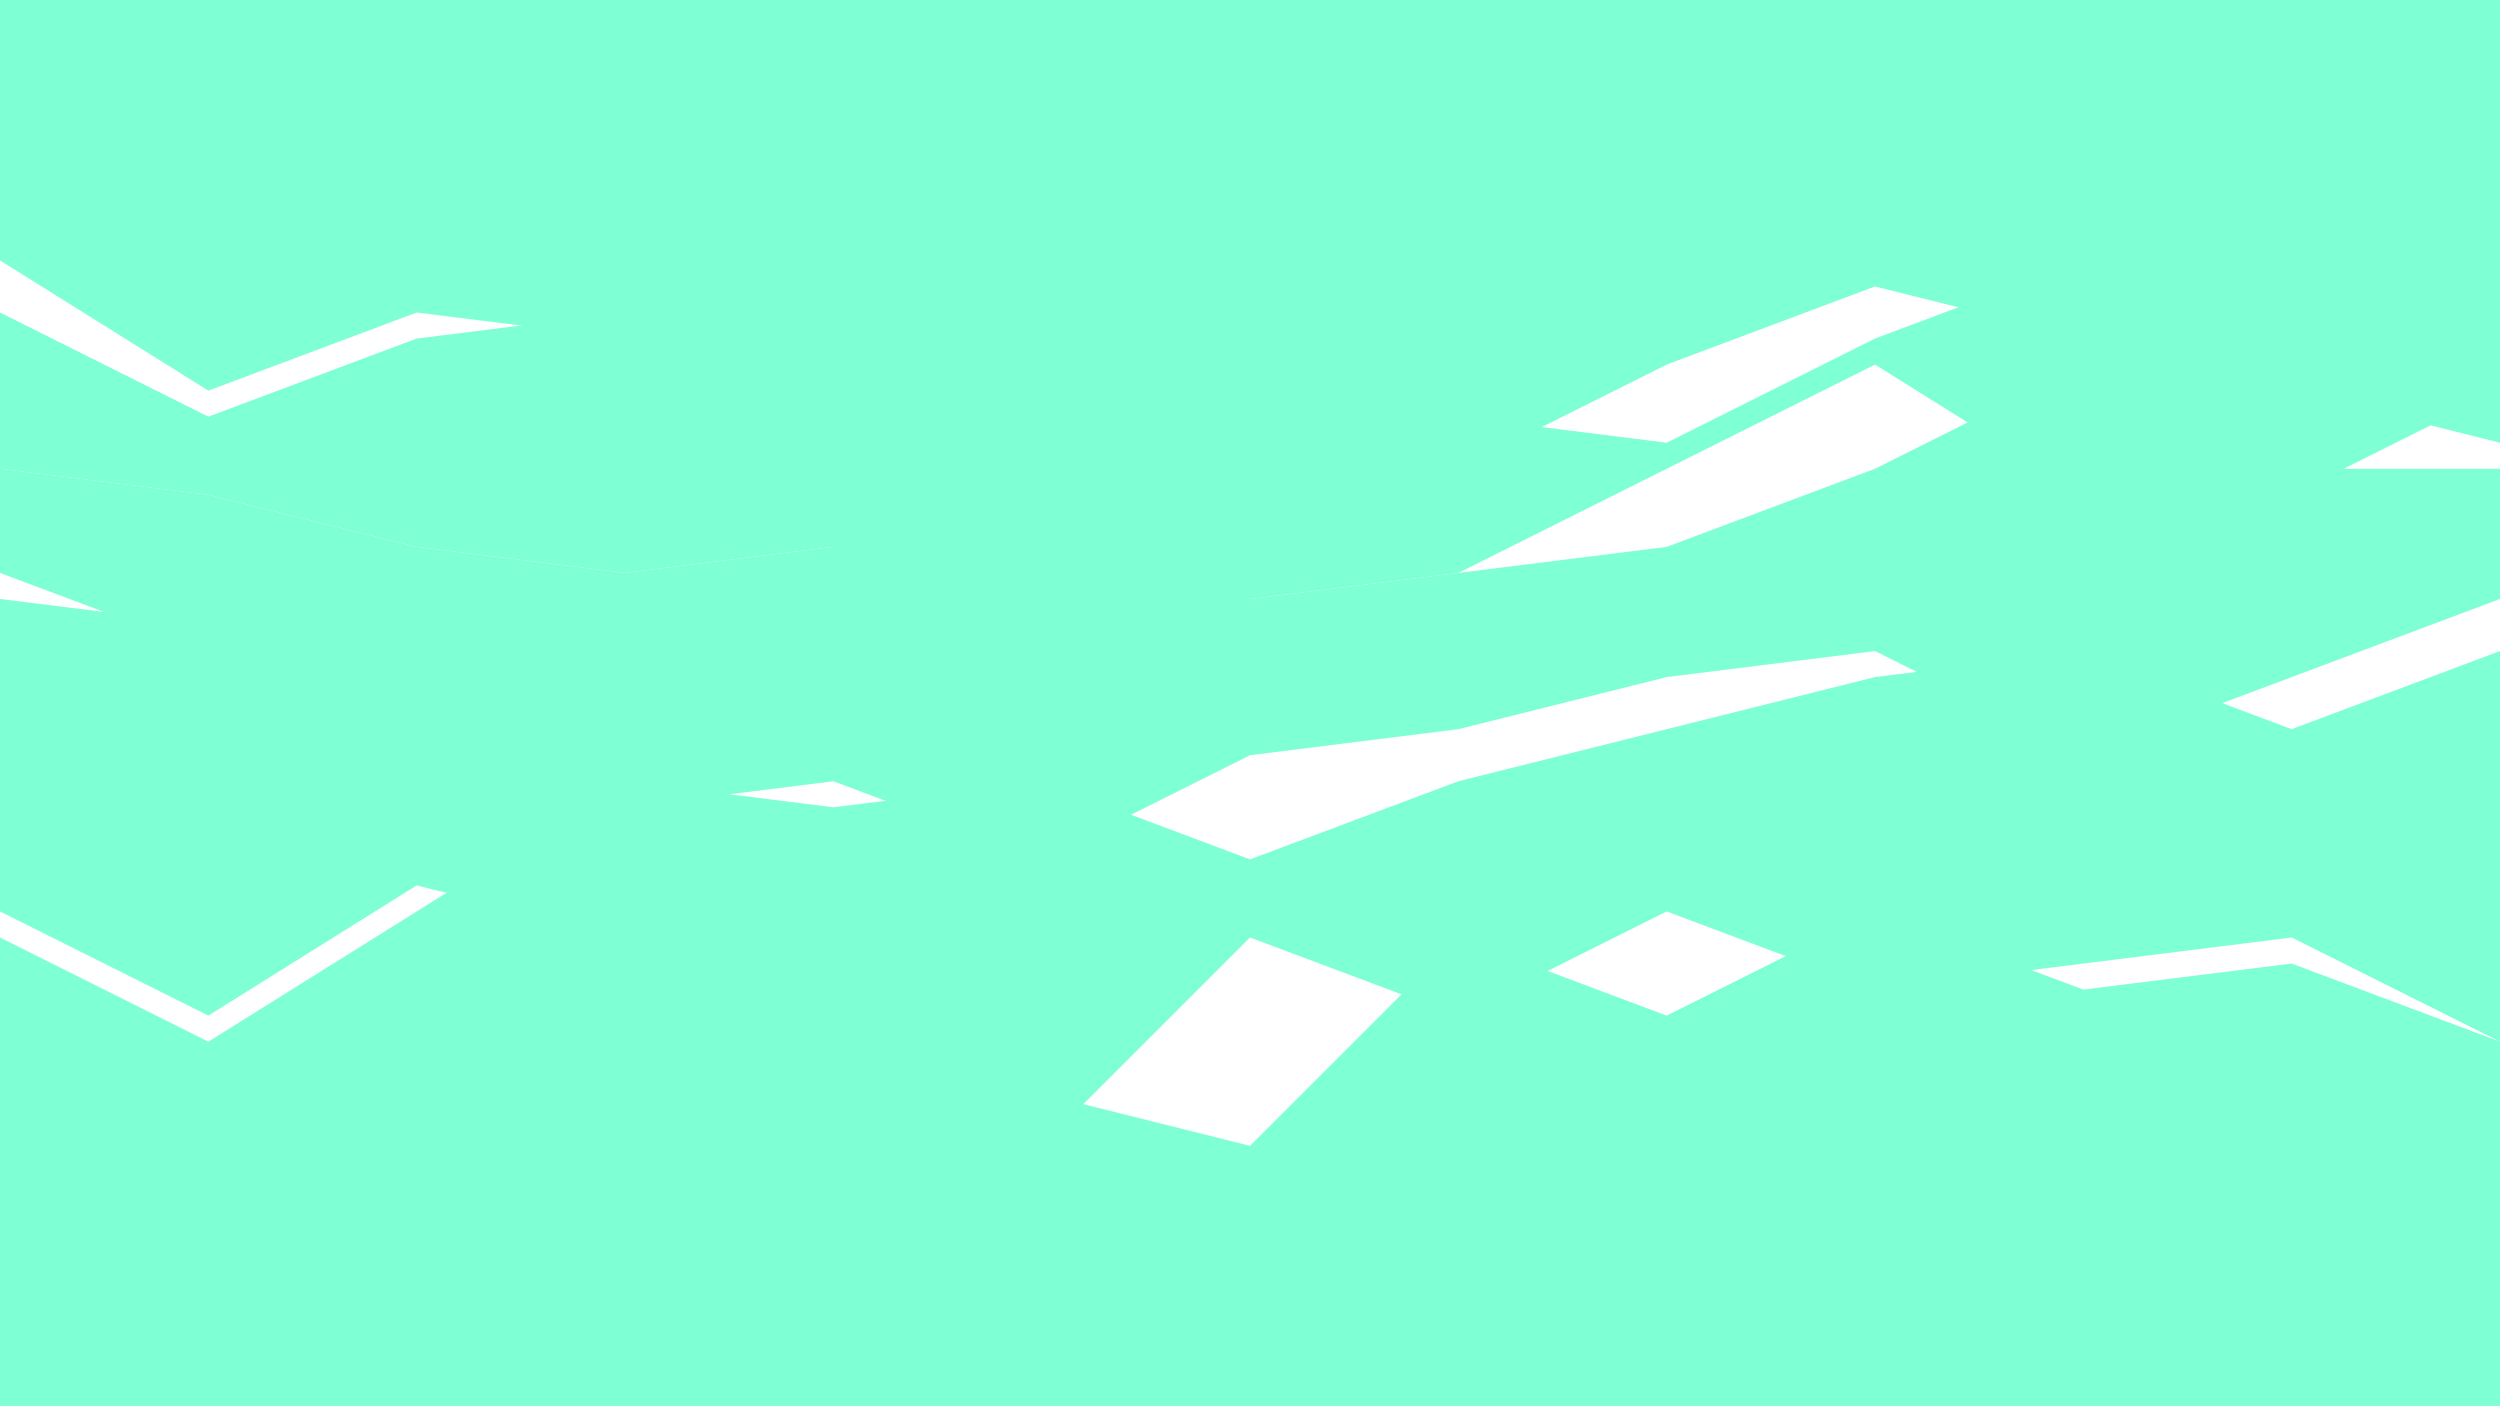 <svg id="visual" viewBox="0 0 960 540" width="960" height="540" xmlns="http://www.w3.org/2000/svg" xmlns:xlink="http://www.w3.org/1999/xlink" version="1.1">
    <path d="M0 100L80 150L160 120L240 130L320 160L400 160L480 170L560 180L640 140L720 110L800 130L880 150L960 170L960 0L880 0L800 0L720 0L640 0L560 0L480 0L400 0L320 0L240 0L160 0L80 0L0 0Z" fill="#7fffd4"></path>
    <path d="M0 180L80 190L160 210L240 220L320 210L400 240L480 230L560 220L640 180L720 140L800 190L880 190L960 150L960 130L880 120L800 100L720 130L640 170L560 160L480 150L400 150L320 130L240 120L160 130L80 160L0 120Z" fill="#7fffd4"></path>
    <path d="M0 220L80 250L160 290L240 310L320 300L400 330L480 290L560 280L640 260L720 250L800 290L880 260L960 230L960 180L880 180L800 140L720 180L640 210L560 220L480 230L400 200L320 210L240 220L160 210L80 190L0 180Z" fill="#7fffd4"></path>
    <path d="M0 350L80 390L160 340L240 360L320 420L400 440L480 360L560 390L640 350L720 380L800 370L880 360L960 400L960 250L880 280L800 250L720 260L640 280L560 300L480 330L400 300L320 310L240 300L160 280L80 240L0 230Z" fill="#7fffd4"></path>
    <path d="M0 540L80 540L160 540L240 540L320 540L400 540L480 540L560 540L640 540L720 540L800 540L880 540L960 540L960 400L880 370L800 380L720 350L640 390L560 360L480 440L400 420L320 360L240 300L160 350L80 400L0 360Z" fill="#7fffd4"></path>
</svg>